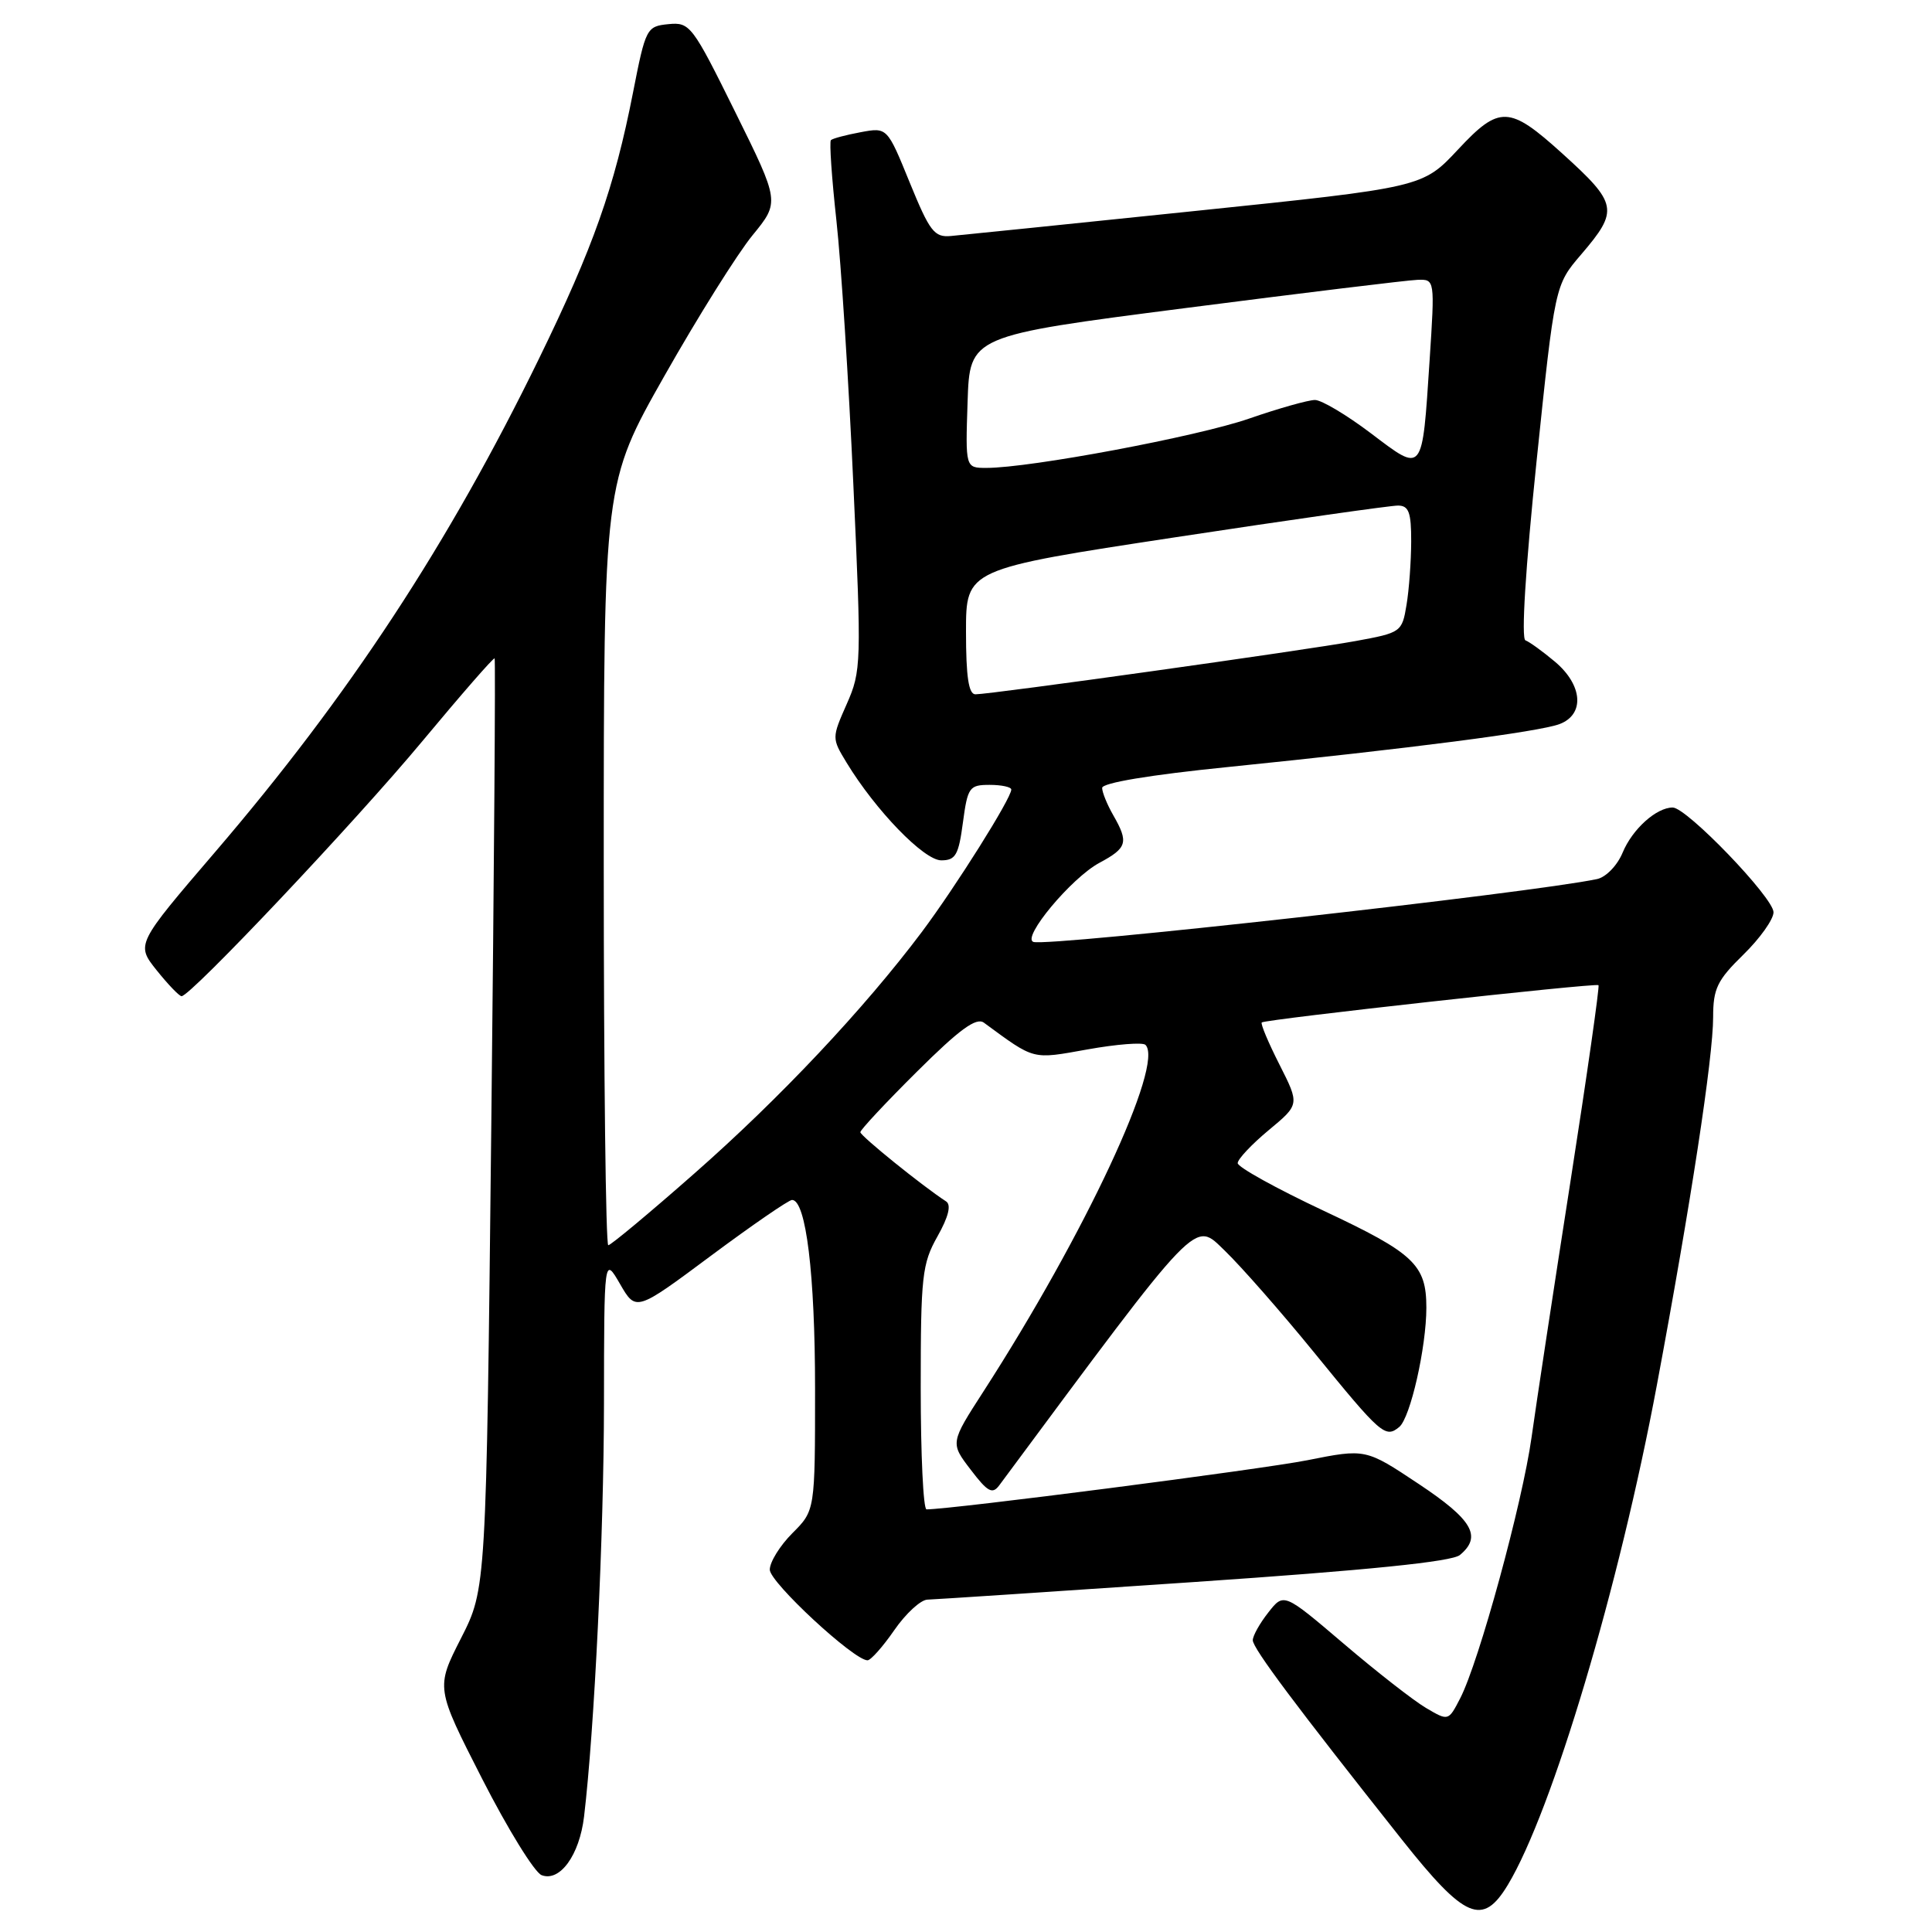 <?xml version="1.0" encoding="UTF-8" standalone="no"?>
<!DOCTYPE svg PUBLIC "-//W3C//DTD SVG 1.1//EN" "http://www.w3.org/Graphics/SVG/1.1/DTD/svg11.dtd" >
<svg xmlns="http://www.w3.org/2000/svg" xmlns:xlink="http://www.w3.org/1999/xlink" version="1.1" viewBox="0 0 256 256">
 <g >
 <path fill="currentColor"
d=" M 199.80 249.75 C 205.69 239.96 214.56 210.22 219.55 183.50 C 224.04 159.49 227.00 140.11 227.00 134.77 C 227.00 131.00 227.54 129.88 231.00 126.50 C 233.20 124.35 235.00 121.82 235.00 120.88 C 235.00 118.95 223.50 107.00 221.64 107.00 C 219.48 107.00 216.30 109.86 215.01 112.97 C 214.31 114.67 212.80 116.23 211.62 116.48 C 202.89 118.33 138.91 125.47 136.93 124.81 C 135.34 124.28 141.95 116.34 145.66 114.34 C 149.37 112.35 149.58 111.63 147.50 108.00 C 146.71 106.62 146.05 105.01 146.04 104.41 C 146.01 103.74 152.33 102.68 162.75 101.63 C 186.76 99.19 203.96 96.97 206.66 95.94 C 210.01 94.66 209.72 90.78 206.04 87.68 C 204.41 86.31 202.65 85.04 202.13 84.85 C 201.55 84.64 202.14 75.23 203.60 61.14 C 206.03 37.78 206.03 37.78 209.52 33.71 C 214.53 27.85 214.37 27.00 207.00 20.33 C 199.98 13.98 198.68 13.93 193.18 19.83 C 188.50 24.83 188.50 24.83 158.50 27.94 C 142.00 29.65 127.38 31.15 126.01 31.27 C 123.80 31.48 123.20 30.69 120.54 24.18 C 117.56 16.86 117.56 16.86 114.03 17.52 C 112.09 17.88 110.32 18.35 110.10 18.57 C 109.88 18.79 110.21 23.58 110.83 29.23 C 111.45 34.88 112.46 50.58 113.07 64.13 C 114.16 87.90 114.13 88.92 112.20 93.28 C 110.21 97.79 110.21 97.81 112.18 101.06 C 116.03 107.39 122.43 114.00 124.72 114.00 C 126.62 114.00 127.02 113.30 127.59 109.00 C 128.22 104.31 128.44 104.00 131.13 104.00 C 132.71 104.00 134.00 104.28 134.00 104.62 C 134.00 105.78 126.64 117.49 122.14 123.50 C 114.51 133.66 103.34 145.53 92.02 155.48 C 86.07 160.72 80.93 165.00 80.60 165.00 C 80.27 165.00 80.00 142.27 80.00 114.50 C 80.00 64.00 80.00 64.00 88.05 49.79 C 92.47 41.98 97.72 33.61 99.71 31.18 C 103.32 26.77 103.32 26.77 97.42 14.84 C 91.73 3.33 91.42 2.92 88.56 3.20 C 85.68 3.49 85.55 3.73 83.88 12.25 C 81.41 24.86 78.60 32.80 71.43 47.50 C 59.45 72.08 46.22 92.23 28.51 112.89 C 18.02 125.13 18.02 125.13 20.76 128.57 C 22.27 130.45 23.75 132.00 24.06 132.00 C 25.26 132.00 47.09 108.88 55.94 98.24 C 61.10 92.04 65.41 87.09 65.54 87.24 C 65.67 87.38 65.47 115.17 65.10 149.00 C 64.43 210.50 64.43 210.50 61.09 217.07 C 57.74 223.65 57.74 223.65 63.90 235.73 C 67.29 242.37 70.83 248.11 71.77 248.47 C 74.19 249.39 76.78 245.82 77.39 240.71 C 78.77 229.14 80.01 203.42 80.03 186.00 C 80.05 166.50 80.05 166.50 82.16 170.14 C 84.27 173.79 84.27 173.79 94.21 166.39 C 99.67 162.33 104.51 159.00 104.95 159.00 C 106.80 159.00 108.00 168.86 108.00 184.02 C 108.00 200.15 108.00 200.15 105.00 203.15 C 103.35 204.80 102.00 206.98 102.00 207.99 C 102.00 209.67 113.14 220.00 114.95 220.00 C 115.38 220.00 116.98 218.20 118.50 216.00 C 120.02 213.80 122.00 211.98 122.89 211.96 C 123.77 211.94 139.66 210.89 158.19 209.63 C 181.30 208.06 192.37 206.93 193.44 206.05 C 196.41 203.59 195.12 201.37 187.97 196.62 C 180.95 191.95 180.95 191.95 173.22 193.49 C 167.12 194.70 126.08 200.00 122.77 200.00 C 122.34 200.00 122.00 192.75 122.00 183.89 C 122.00 169.10 122.18 167.45 124.22 163.83 C 125.69 161.22 126.07 159.65 125.36 159.19 C 122.27 157.19 114.00 150.51 114.00 150.02 C 114.00 149.71 117.38 146.09 121.51 141.99 C 127.13 136.40 129.36 134.77 130.37 135.51 C 137.20 140.52 136.67 140.38 144.12 139.05 C 147.97 138.36 151.42 138.09 151.78 138.45 C 154.30 140.97 143.75 163.54 130.33 184.35 C 125.91 191.20 125.91 191.20 128.62 194.74 C 130.87 197.70 131.50 198.04 132.41 196.81 C 159.29 160.57 158.15 161.75 162.33 165.76 C 164.46 167.82 169.77 173.86 174.11 179.19 C 183.00 190.11 183.57 190.60 185.41 189.08 C 186.88 187.86 189.00 178.52 189.00 173.27 C 189.00 167.59 187.38 166.06 175.41 160.44 C 169.13 157.49 164.00 154.65 164.00 154.12 C 164.00 153.60 165.85 151.63 168.10 149.76 C 172.21 146.35 172.21 146.35 169.54 141.07 C 168.07 138.17 167.01 135.66 167.19 135.48 C 167.60 135.07 211.40 130.22 211.81 130.54 C 211.97 130.67 210.30 142.42 208.08 156.64 C 205.86 170.86 203.55 186.08 202.94 190.45 C 201.73 199.14 195.97 220.23 193.48 225.04 C 191.92 228.06 191.92 228.06 188.95 226.31 C 187.32 225.35 182.41 221.52 178.05 217.80 C 170.11 211.04 170.11 211.04 168.06 213.66 C 166.93 215.09 166.00 216.75 166.00 217.34 C 166.00 218.41 171.75 226.09 185.75 243.75 C 194.12 254.30 196.45 255.30 199.80 249.75 Z  M 128.00 83.71 C 128.00 75.41 128.00 75.41 155.75 71.19 C 171.01 68.87 184.29 66.98 185.25 66.99 C 186.67 67.00 187.00 67.89 186.99 71.75 C 186.98 74.36 186.71 78.15 186.37 80.16 C 185.78 83.75 185.65 83.84 179.63 84.94 C 172.99 86.16 131.30 92.00 129.25 92.00 C 128.35 92.00 128.00 89.68 128.00 83.71 Z  M 128.21 53.25 C 128.50 44.50 128.50 44.50 157.00 40.83 C 172.68 38.81 186.54 37.12 187.82 37.08 C 190.13 37.00 190.13 37.00 189.43 47.75 C 188.43 62.95 188.63 62.69 181.66 57.42 C 178.45 54.99 175.11 53.00 174.24 53.00 C 173.36 53.00 169.42 54.11 165.47 55.48 C 158.58 57.86 136.50 62.00 130.71 62.00 C 127.92 62.00 127.92 62.00 128.21 53.25 Z "/>
</g>
</svg>